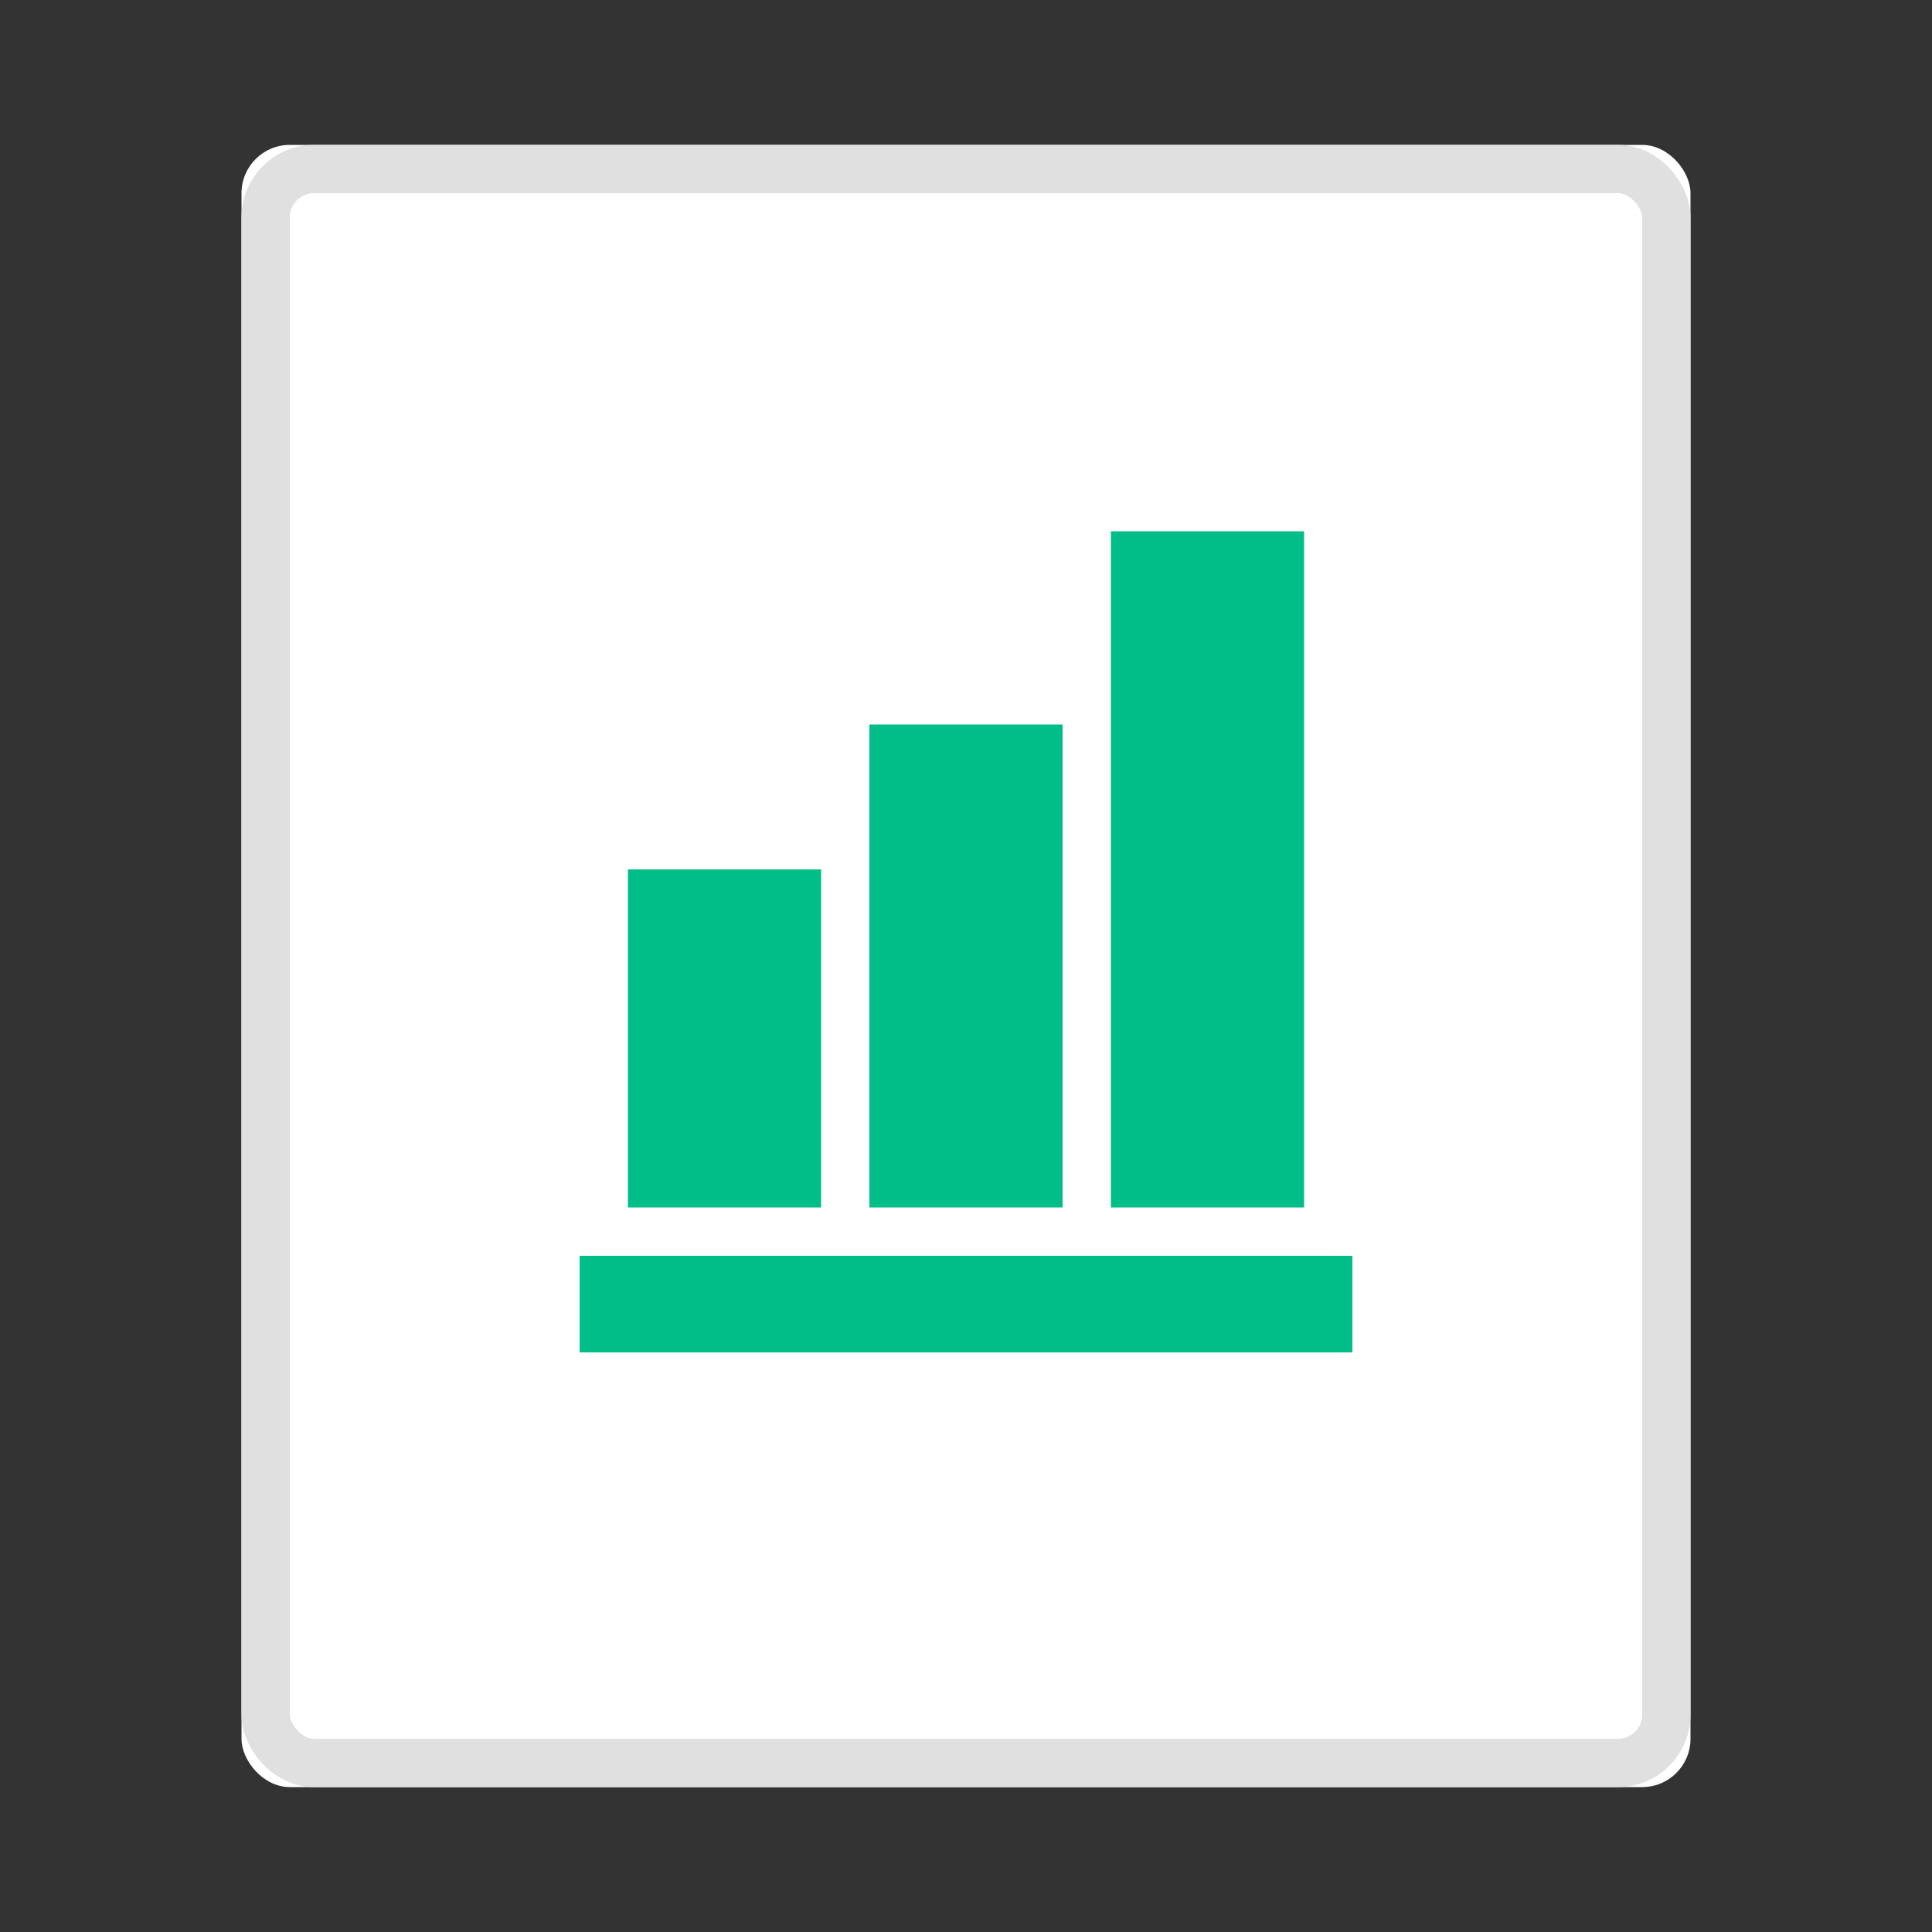 <?xml version="1.0" encoding="UTF-8"?>
<svg width="40px" height="40px" viewBox="0 0 40 40" version="1.1" xmlns="http://www.w3.org/2000/svg" xmlns:xlink="http://www.w3.org/1999/xlink">
    <rect x="0" y="0" width="40" height="40" fill="#333333" stroke="none"/>
    <!-- Generator: Sketch 49 (51002) - http://www.bohemiancoding.com/sketch -->
    <title>ico_numbers_mini</title>
    <desc>Created with Sketch.</desc>
    <defs>
        <rect id="path-1" x="5" y="3" width="30" height="34" rx="1"></rect>
    </defs>
    <g id="Page-1" stroke="none" stroke-width="1" fill="none" fill-rule="evenodd">
        <g id="weiyun2018_WEB_fileicon" transform="translate(-178, -500)">
            <g id="fileico/numbers_mini" transform="translate(178, 500)">
                <g id="ico_numbers_mini">
                    <rect id="bg" x="0" y="0" width="40" height="40"></rect>
                    <g id="Rectangle-23-Copy">
                        <use fill="#FFFFFF" fill-rule="evenodd" xlink:href="#path-1"></use>
                        <rect stroke="#E0E0E0" stroke-width="1" x="5.5" y="3.5" width="29" height="33" rx="1"></rect>
                    </g>
                    <path d="M27,11 L27,25 L23,25 L23,11 L27,11 Z M22,15 L22,25 L18,25 L18,15 L22,15 Z M17,18 L17,25 L13,25 L13,18 L17,18 Z M12,26 L28,26 L28,28 L12,28 L12,26 Z" id="ico_numbers_small" fill="#01BD88"></path>
                </g>
            </g>
        </g>
    </g>
</svg>
